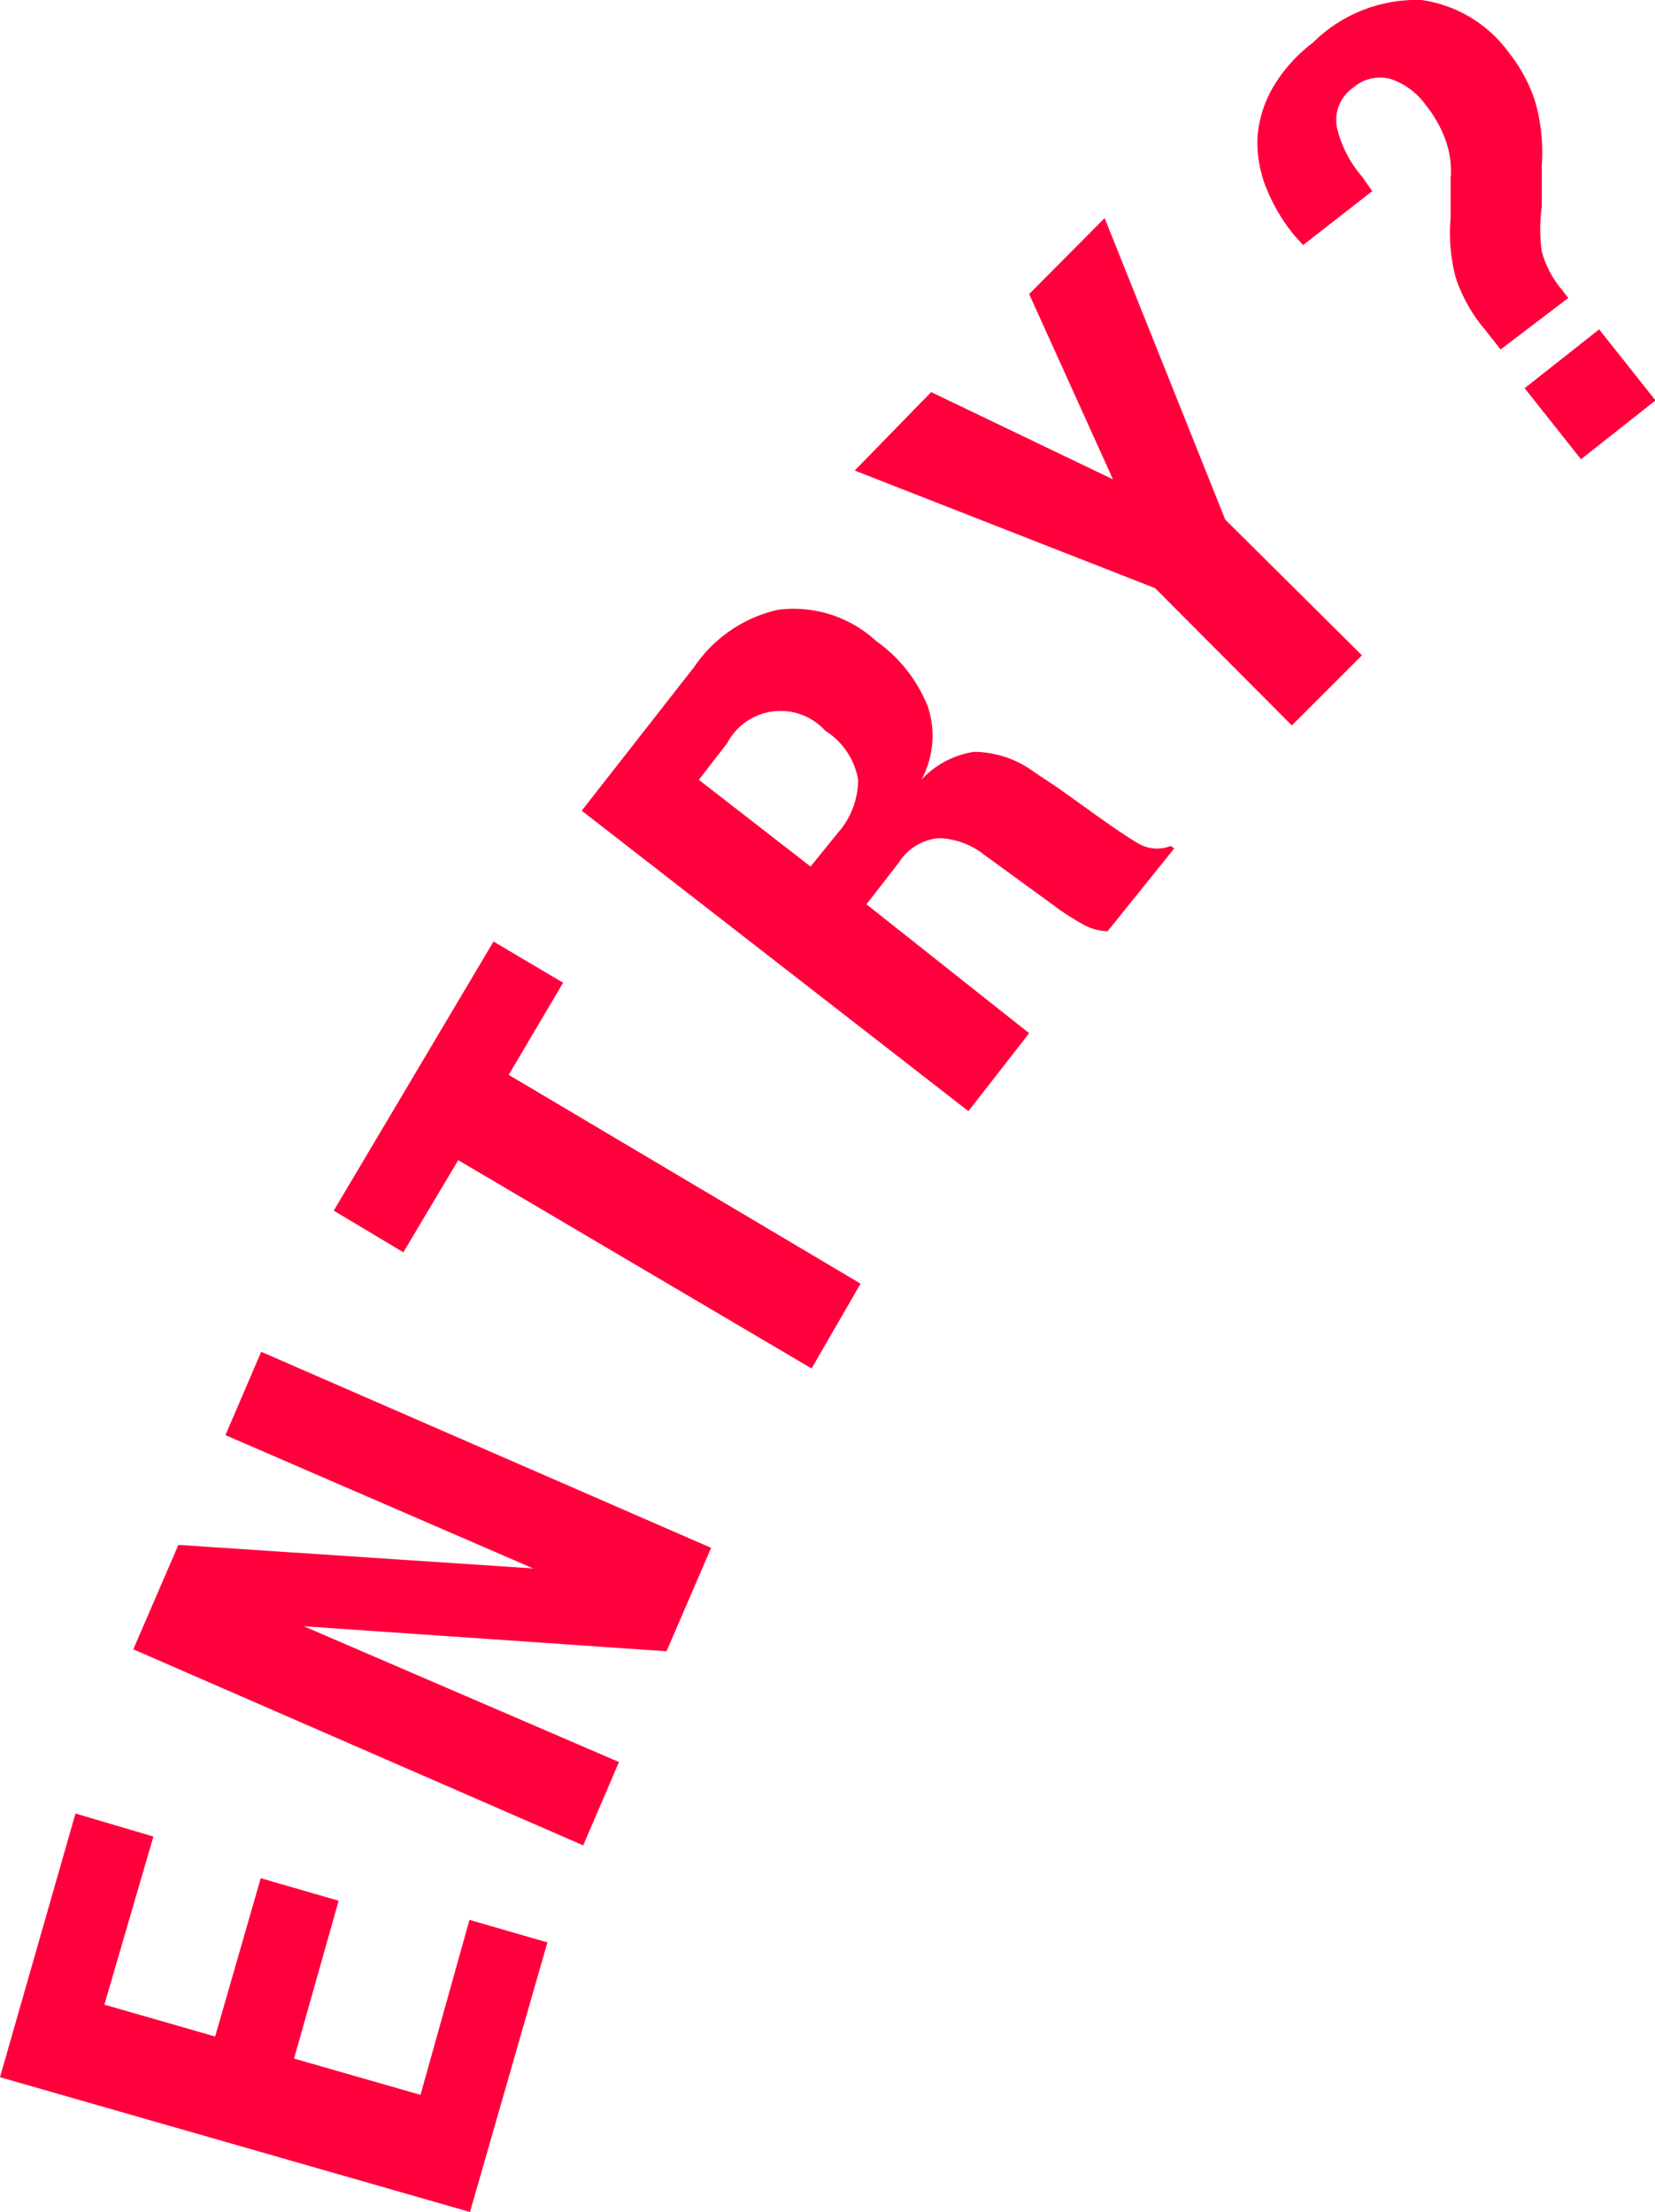 <svg xmlns="http://www.w3.org/2000/svg" viewBox="0 0 33.77 45.13"><defs><style>.cls-1{fill:#ff003c}</style></defs><title>txt_entry</title><g id="レイヤー_2" data-name="レイヤー 2"><path class="cls-1" d="M3.13 37.47l-1 3.43 2.26.65.93-3.23 1.59.46L6 42l2.58.74 1-3.57 1.59.46-1.58 5.5L0 42.38 1.54 37zM10.88 32L4.6 29.28l.73-1.7 9.18 4-.91 2.11-7.4-.51 6.43 2.77-.73 1.7-9.18-4 .92-2.13zm.61-11.95l-1.11 1.88 7.18 4.26-1 1.73-7.21-4.25-1.12 1.88-1.42-.85 3.26-5.49zm2.68-6.45a2.81 2.81 0 0 1 1.71-1.16 2.49 2.49 0 0 1 2 .64 3 3 0 0 1 1.05 1.33 1.88 1.88 0 0 1-.13 1.5 1.83 1.83 0 0 1 1.07-.57 2.08 2.08 0 0 1 1.23.41l.51.34.6.43q.65.47 1 .68a.77.77 0 0 0 .68.06l.07.05L22.6 19a1.08 1.08 0 0 1-.5-.14 5.69 5.69 0 0 1-.48-.3l-1.55-1.13a1.57 1.57 0 0 0-.91-.33 1.08 1.08 0 0 0-.82.5l-.66.85L21 21.08l-1.24 1.59-7.89-6.13zm2.92 3.4a1.65 1.65 0 0 0 .42-1.09 1.47 1.47 0 0 0-.67-1 1.23 1.23 0 0 0-2 .25l-.58.75 2.28 1.77zm5.62-7.22L21 6l1.54-1.55L25 10.6l2.79 2.77-1.43 1.43-2.79-2.8-6.13-2.4L19 8zm3.69-4.99a3.71 3.71 0 0 1-.58-1 2.5 2.5 0 0 1-.16-1 2.37 2.37 0 0 1 .31-1 3.14 3.14 0 0 1 .82-.92A3 3 0 0 1 29 0a2.66 2.66 0 0 1 1.8 1.09 3.1 3.1 0 0 1 .53 1 3.79 3.79 0 0 1 .13 1.29v.84a3.25 3.25 0 0 0 0 .91 2 2 0 0 0 .41.78l.13.17-1.38 1.05-.34-.43a3.15 3.15 0 0 1-.58-1.05 3.57 3.57 0 0 1-.1-1.21v-.8a1.86 1.86 0 0 0-.11-.8 2.53 2.53 0 0 0-.4-.7 1.44 1.44 0 0 0-.72-.53.83.83 0 0 0-.76.18.8.8 0 0 0-.33.81 2.33 2.33 0 0 0 .51 1l.21.3L26.59 5zm7.38 3.38l-1.52 1.2-1.15-1.45 1.52-1.2z" id="btn_entry"/></g></svg>